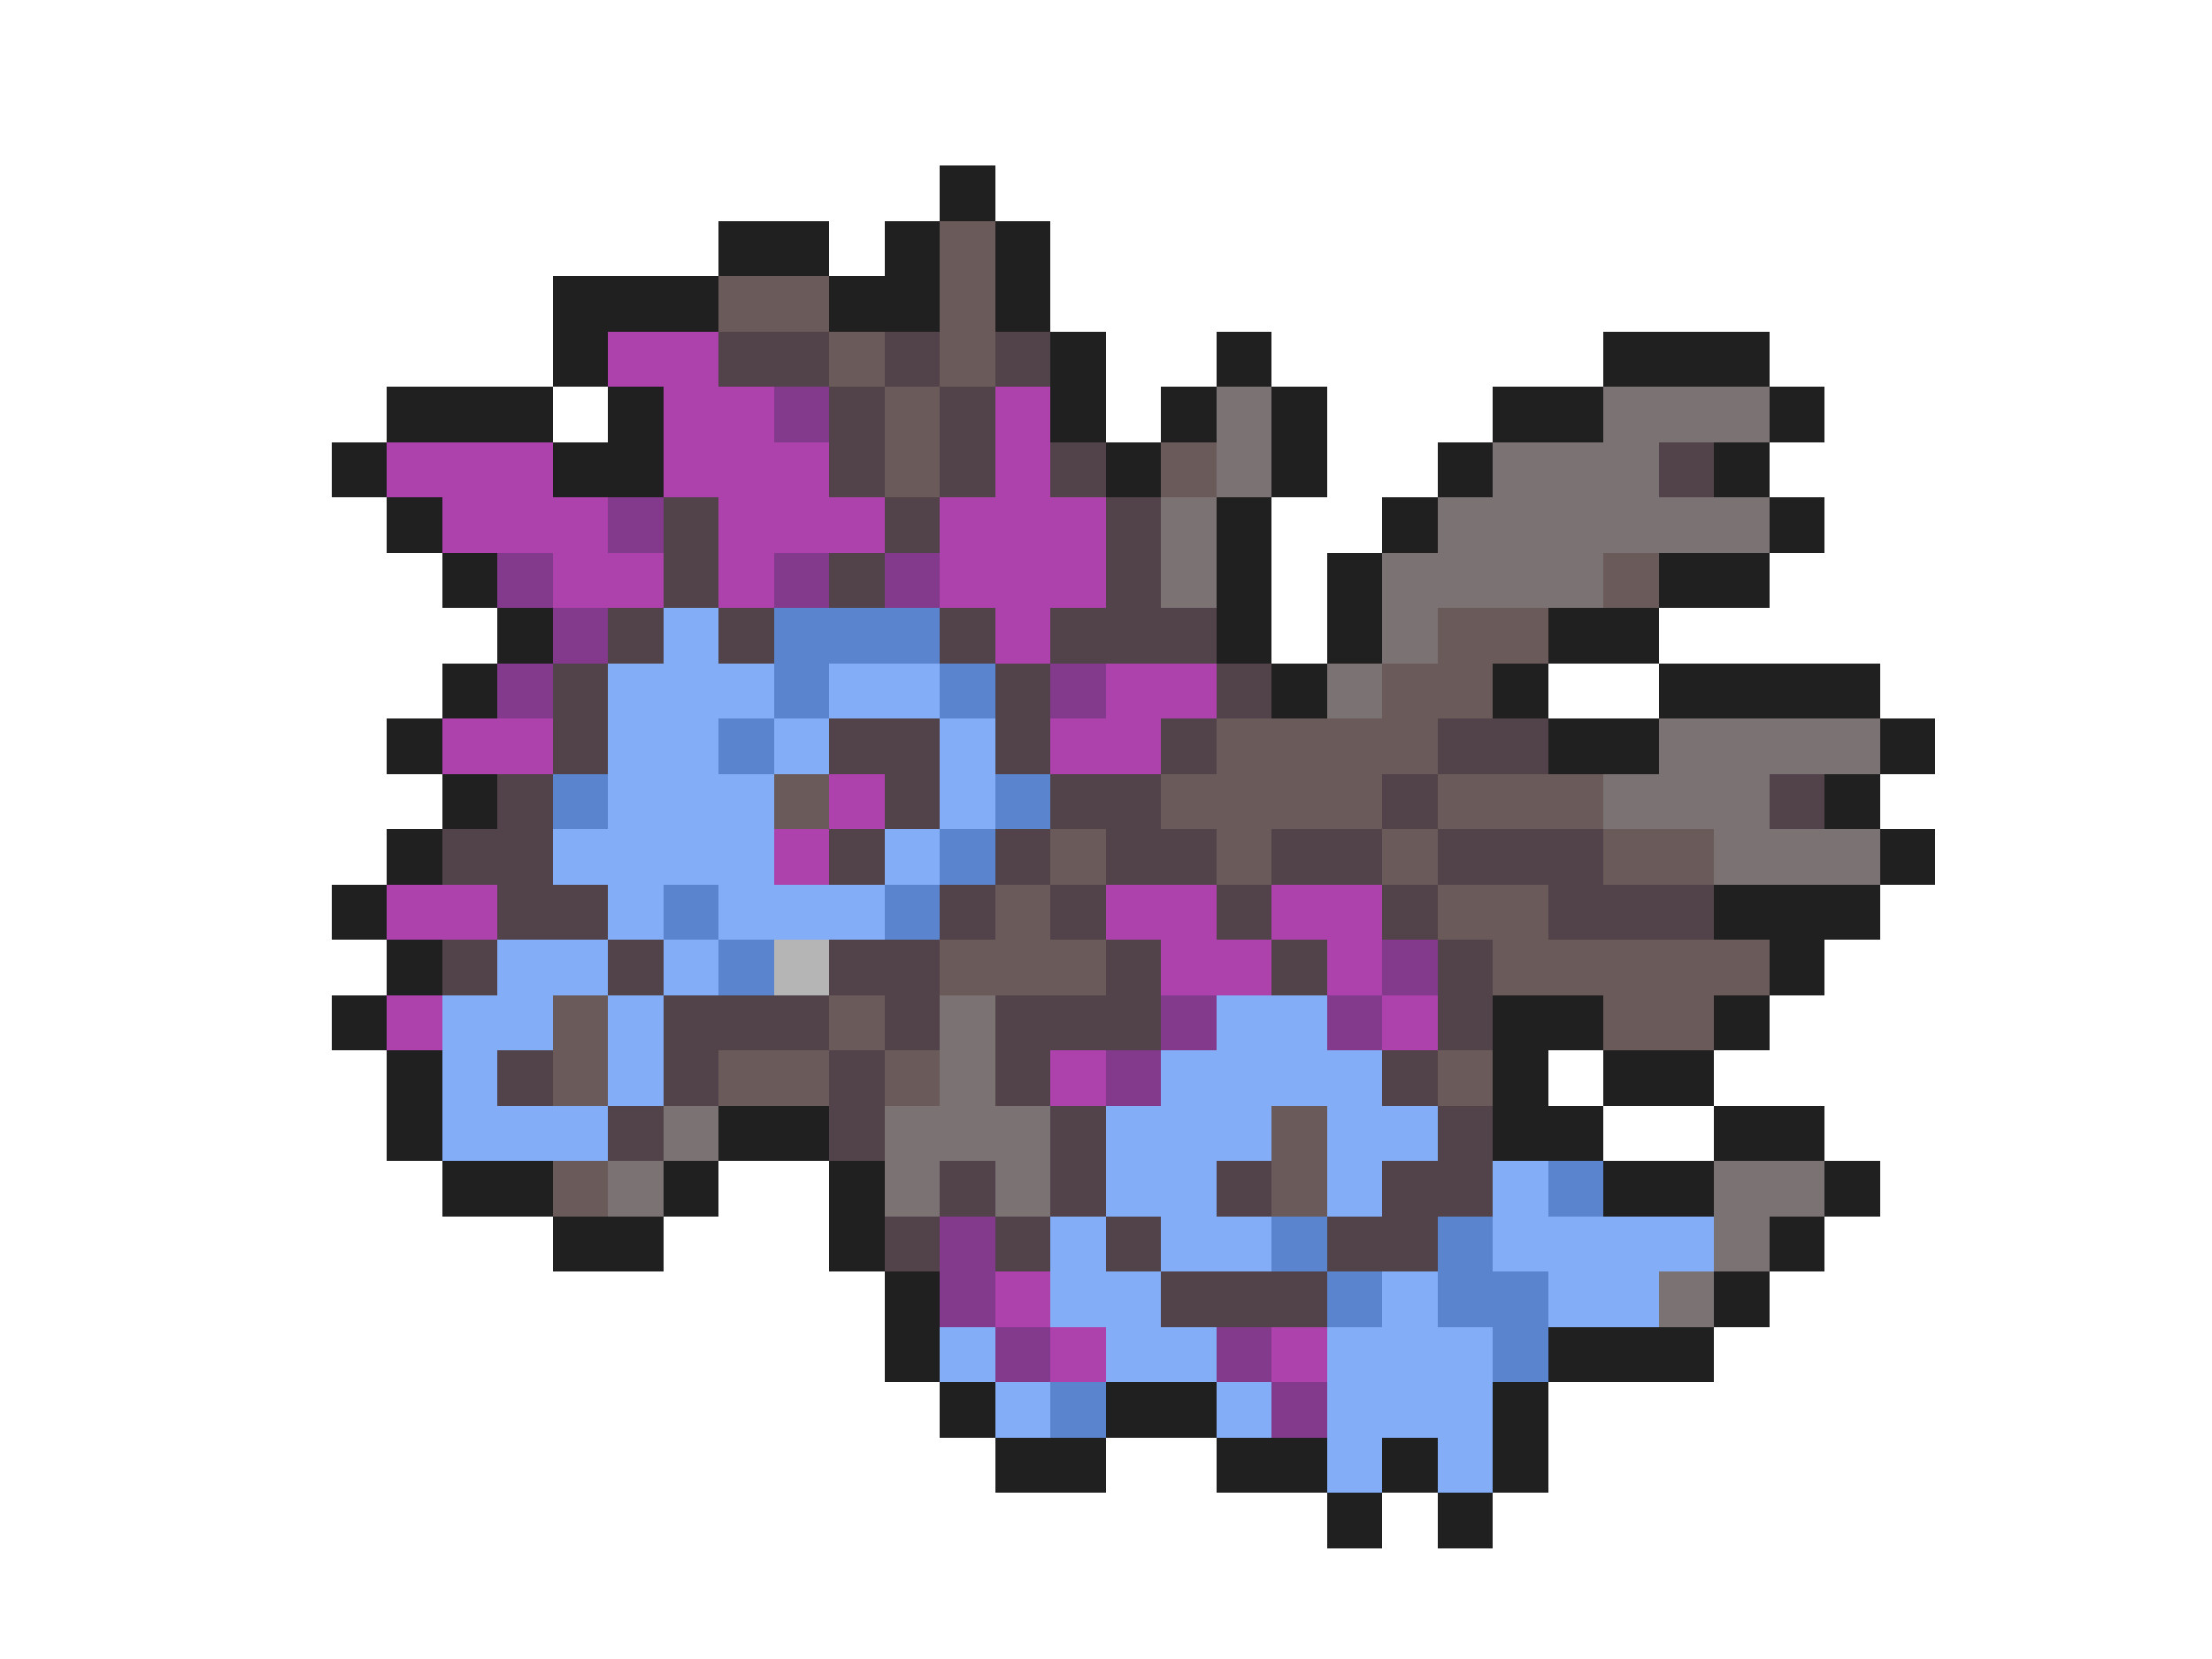 <svg xmlns="http://www.w3.org/2000/svg" viewBox="0 -0.5 40 30" shape-rendering="crispEdges">
<path stroke="#202020" d="M17 3h1M13 4h2M16 4h1M18 4h1M10 5h3M15 5h2M18 5h1M10 6h1M19 6h1M22 6h1M29 6h3M7 7h3M11 7h1M19 7h1M21 7h1M23 7h1M27 7h2M32 7h1M6 8h1M10 8h2M20 8h1M23 8h1M26 8h1M31 8h1M7 9h1M22 9h1M25 9h1M32 9h1M8 10h1M22 10h1M24 10h1M30 10h2M9 11h1M22 11h1M24 11h1M28 11h2M8 12h1M23 12h1M27 12h1M30 12h4M7 13h1M28 13h2M34 13h1M8 14h1M33 14h1M7 15h1M34 15h1M6 16h1M31 16h3M7 17h1M32 17h1M6 18h1M27 18h2M31 18h1M7 19h1M27 19h1M29 19h2M7 20h1M13 20h2M27 20h2M31 20h2M8 21h2M12 21h1M15 21h1M29 21h2M33 21h1M10 22h2M15 22h1M32 22h1M16 23h1M31 23h1M16 24h1M28 24h3M17 25h1M20 25h2M27 25h1M18 26h2M22 26h2M25 26h1M27 26h1M24 27h1M26 27h1" />
<path stroke="#6b5a5a" d="M17 4h1M13 5h2M17 5h1M15 6h1M17 6h1M16 7h1M16 8h1M21 8h1M29 10h1M26 11h2M25 12h2M22 13h4M14 14h1M21 14h4M26 14h3M19 15h1M22 15h1M25 15h1M29 15h2M18 16h1M26 16h2M17 17h3M27 17h5M10 18h1M15 18h1M29 18h2M10 19h1M13 19h2M16 19h1M26 19h1M23 20h1M10 21h1M23 21h1" />
<path stroke="#ad42ad" d="M11 6h2M12 7h2M18 7h1M7 8h3M12 8h3M18 8h1M8 9h3M13 9h3M17 9h3M10 10h2M13 10h1M17 10h3M18 11h1M20 12h2M8 13h2M19 13h2M15 14h1M14 15h1M7 16h2M20 16h2M23 16h2M21 17h2M24 17h1M7 18h1M25 18h1M19 19h1M18 23h1M19 24h1M23 24h1" />
<path stroke="#52424a" d="M13 6h2M16 6h1M18 6h1M15 7h1M17 7h1M15 8h1M17 8h1M19 8h1M30 8h1M12 9h1M16 9h1M20 9h1M12 10h1M15 10h1M20 10h1M11 11h1M13 11h1M17 11h1M19 11h3M10 12h1M18 12h1M22 12h1M10 13h1M15 13h2M18 13h1M21 13h1M26 13h2M9 14h1M16 14h1M19 14h2M25 14h1M32 14h1M8 15h2M15 15h1M18 15h1M20 15h2M23 15h2M26 15h3M9 16h2M17 16h1M19 16h1M22 16h1M25 16h1M28 16h3M8 17h1M11 17h1M15 17h2M20 17h1M23 17h1M26 17h1M12 18h3M16 18h1M18 18h3M26 18h1M9 19h1M12 19h1M15 19h1M18 19h1M25 19h1M11 20h1M15 20h1M19 20h1M26 20h1M17 21h1M19 21h1M22 21h1M25 21h2M16 22h1M18 22h1M20 22h1M24 22h2M21 23h3" />
<path stroke="#843a8c" d="M14 7h1M11 9h1M9 10h1M14 10h1M16 10h1M10 11h1M9 12h1M19 12h1M25 17h1M21 18h1M24 18h1M20 19h1M17 22h1M17 23h1M18 24h1M22 24h1M23 25h1" />
<path stroke="#7b7373" d="M22 7h1M29 7h3M22 8h1M27 8h3M21 9h1M26 9h6M21 10h1M25 10h4M25 11h1M24 12h1M30 13h4M29 14h3M31 15h3M17 18h1M17 19h1M12 20h1M16 20h3M11 21h1M16 21h1M18 21h1M31 21h2M31 22h1M30 23h1" />
<path stroke="#84adf7" d="M12 11h1M11 12h3M15 12h2M11 13h2M14 13h1M17 13h1M11 14h3M17 14h1M10 15h4M16 15h1M11 16h1M13 16h3M9 17h2M12 17h1M8 18h2M11 18h1M22 18h2M8 19h1M11 19h1M21 19h4M8 20h3M20 20h3M24 20h2M20 21h2M24 21h1M27 21h1M19 22h1M21 22h2M27 22h4M19 23h2M25 23h1M28 23h2M17 24h1M20 24h2M24 24h3M18 25h1M22 25h1M24 25h3M24 26h1M26 26h1" />
<path stroke="#5a84ce" d="M14 11h3M14 12h1M17 12h1M13 13h1M10 14h1M18 14h1M17 15h1M12 16h1M16 16h1M13 17h1M28 21h1M23 22h1M26 22h1M24 23h1M26 23h2M27 24h1M19 25h1" />
<path stroke="#b5b5b5" d="M14 17h1" />
</svg>